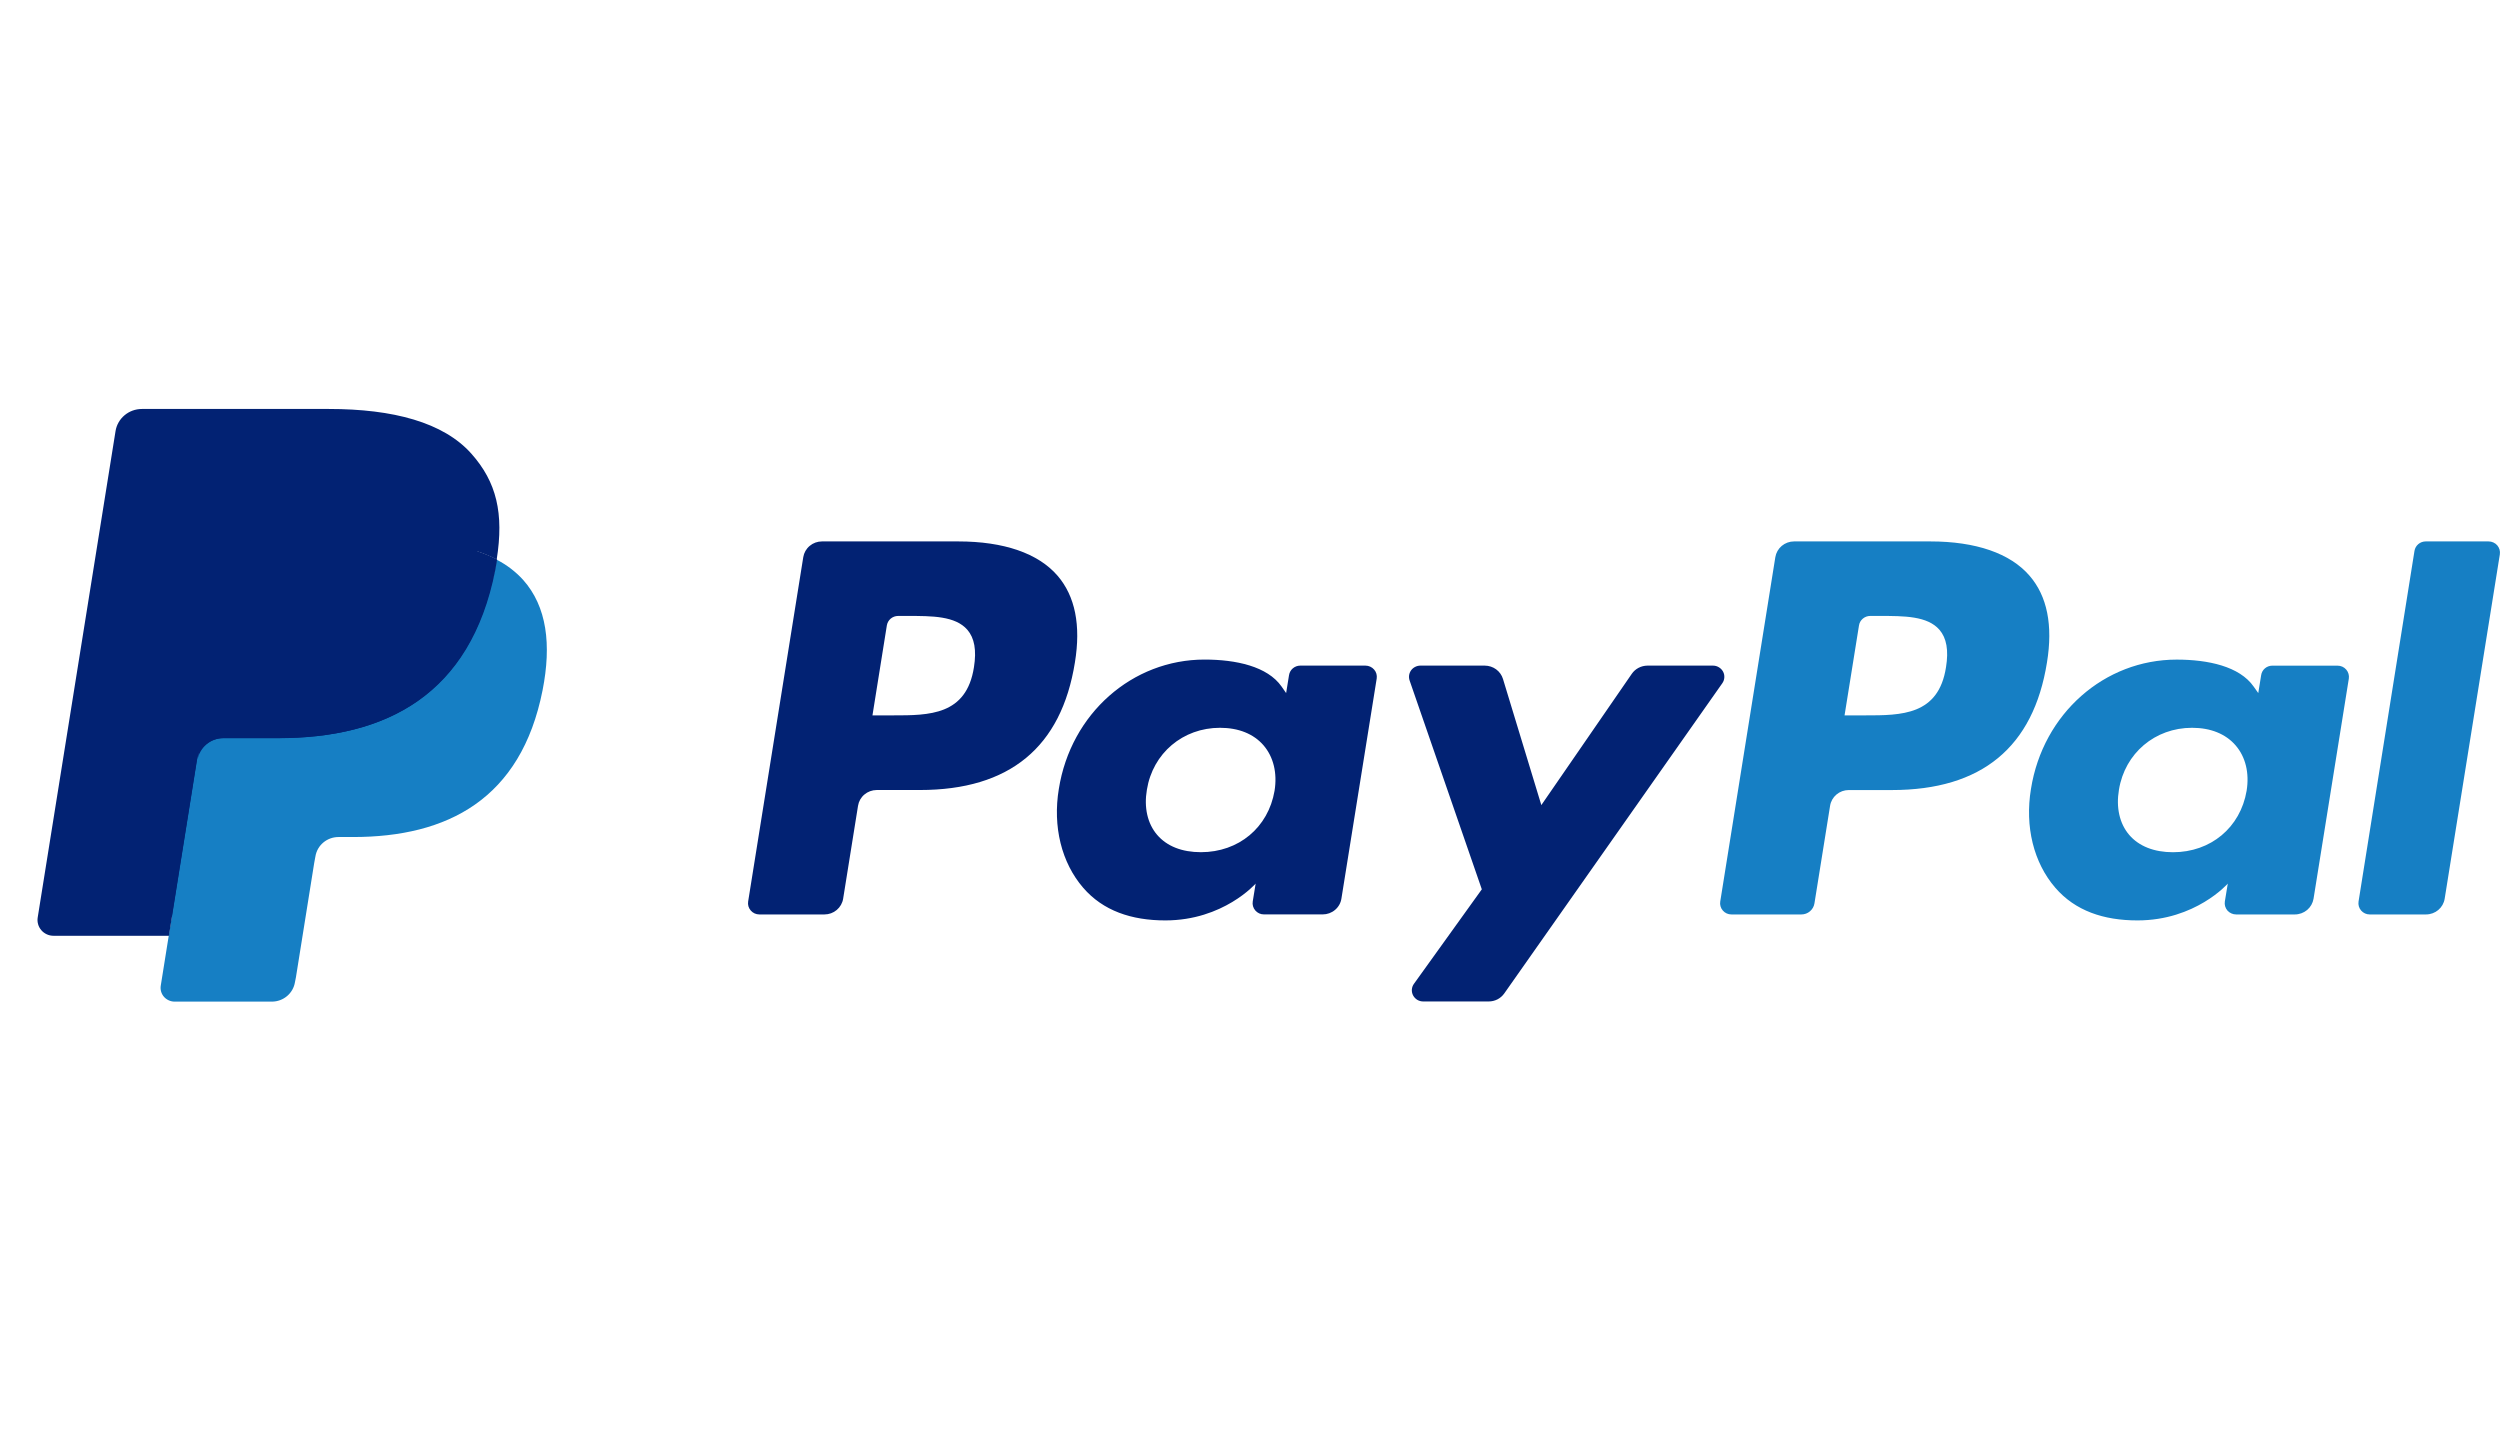<svg width="70" height="40" viewBox="0 0 62 16" fill="none" xmlns="http://www.w3.org/2000/svg">
<path d="M23.764 3.713H20.385C20.273 3.713 20.165 3.752 20.08 3.824C19.995 3.895 19.938 3.995 19.921 4.103L18.554 12.643C18.548 12.683 18.55 12.724 18.561 12.762C18.573 12.801 18.592 12.836 18.619 12.867C18.645 12.897 18.678 12.922 18.715 12.939C18.752 12.955 18.792 12.964 18.833 12.964H20.446C20.558 12.964 20.666 12.925 20.751 12.853C20.836 12.781 20.893 12.682 20.91 12.573L21.279 10.27C21.296 10.161 21.352 10.061 21.437 9.99C21.522 9.918 21.63 9.879 21.742 9.878H22.812C25.038 9.878 26.322 8.817 26.658 6.713C26.809 5.793 26.664 5.07 26.227 4.563C25.747 4.007 24.895 3.713 23.764 3.713ZM24.154 6.832C23.969 8.027 23.043 8.027 22.147 8.027H21.637L21.994 5.795C22.005 5.73 22.039 5.67 22.09 5.627C22.141 5.585 22.206 5.561 22.273 5.561H22.506C23.117 5.561 23.692 5.561 23.99 5.904C24.167 6.108 24.221 6.412 24.154 6.832ZM33.864 6.793H32.246C32.179 6.793 32.114 6.817 32.063 6.86C32.012 6.903 31.979 6.962 31.968 7.028L31.896 7.474L31.783 7.312C31.433 6.811 30.652 6.643 29.872 6.643C28.084 6.643 26.557 7.978 26.259 9.851C26.105 10.785 26.325 11.678 26.862 12.301C27.355 12.873 28.061 13.112 28.9 13.112C30.341 13.112 31.14 12.199 31.14 12.199L31.068 12.642C31.061 12.682 31.064 12.722 31.075 12.761C31.086 12.799 31.105 12.835 31.132 12.866C31.158 12.896 31.191 12.921 31.228 12.938C31.265 12.955 31.305 12.963 31.346 12.963H32.803C32.915 12.963 33.023 12.924 33.108 12.852C33.194 12.781 33.25 12.681 33.267 12.572L34.142 7.114C34.148 7.074 34.146 7.034 34.135 6.995C34.124 6.957 34.105 6.921 34.078 6.891C34.052 6.86 34.019 6.836 33.982 6.819C33.945 6.802 33.905 6.793 33.864 6.793ZM31.609 9.897C31.453 10.809 30.719 11.42 29.783 11.42C29.313 11.42 28.938 11.272 28.697 10.99C28.458 10.711 28.367 10.313 28.443 9.87C28.589 8.966 29.335 8.335 30.256 8.335C30.716 8.335 31.089 8.485 31.335 8.769C31.582 9.056 31.68 9.456 31.609 9.897ZM42.482 6.793H40.856C40.78 6.794 40.704 6.812 40.636 6.848C40.569 6.883 40.511 6.934 40.468 6.997L38.225 10.252L37.274 7.124C37.245 7.028 37.185 6.945 37.104 6.885C37.023 6.826 36.925 6.794 36.824 6.793H35.226C35.181 6.793 35.137 6.804 35.097 6.824C35.057 6.844 35.022 6.873 34.996 6.909C34.97 6.945 34.953 6.987 34.946 7.03C34.94 7.074 34.944 7.119 34.958 7.161L36.749 12.341L35.066 14.684C35.036 14.725 35.018 14.774 35.014 14.825C35.011 14.876 35.021 14.927 35.045 14.972C35.069 15.017 35.105 15.055 35.149 15.082C35.193 15.108 35.244 15.122 35.295 15.122H36.919C36.995 15.122 37.07 15.104 37.137 15.07C37.204 15.035 37.262 14.985 37.305 14.924L42.714 7.229C42.743 7.188 42.76 7.139 42.763 7.088C42.767 7.038 42.756 6.987 42.732 6.942C42.708 6.898 42.672 6.86 42.628 6.834C42.584 6.807 42.534 6.793 42.482 6.793Z" fill="#022273"/>
<path d="M47.871 3.713H44.492C44.38 3.713 44.272 3.753 44.187 3.824C44.102 3.896 44.046 3.995 44.028 4.104L42.662 12.644C42.655 12.684 42.658 12.724 42.669 12.762C42.68 12.801 42.699 12.837 42.726 12.867C42.752 12.898 42.785 12.922 42.822 12.939C42.858 12.956 42.899 12.964 42.939 12.964H44.674C44.752 12.964 44.828 12.937 44.887 12.886C44.946 12.836 44.986 12.767 44.998 12.691L45.386 10.27C45.403 10.161 45.459 10.062 45.544 9.99C45.629 9.918 45.737 9.879 45.849 9.879H46.918C49.145 9.879 50.429 8.817 50.765 6.714C50.916 5.793 50.771 5.07 50.333 4.564C49.854 4.008 49.002 3.713 47.871 3.713ZM48.261 6.832C48.077 8.027 47.151 8.027 46.254 8.027H45.745L46.103 5.796C46.113 5.73 46.147 5.671 46.198 5.628C46.249 5.585 46.314 5.561 46.381 5.561H46.614C47.224 5.561 47.8 5.561 48.098 5.904C48.275 6.109 48.329 6.413 48.261 6.832ZM57.971 6.794H56.354C56.287 6.794 56.222 6.817 56.171 6.86C56.12 6.903 56.087 6.963 56.077 7.028L56.005 7.474L55.891 7.313C55.541 6.811 54.76 6.644 53.981 6.644C52.193 6.644 50.666 7.979 50.368 9.851C50.214 10.785 50.433 11.678 50.971 12.301C51.465 12.874 52.169 13.112 53.009 13.112C54.45 13.112 55.249 12.199 55.249 12.199L55.176 12.643C55.17 12.682 55.172 12.723 55.183 12.761C55.194 12.8 55.214 12.836 55.24 12.867C55.267 12.897 55.3 12.922 55.337 12.938C55.374 12.955 55.414 12.964 55.455 12.964H56.912C57.024 12.964 57.132 12.924 57.217 12.853C57.302 12.781 57.358 12.682 57.376 12.573L58.251 7.114C58.257 7.075 58.254 7.034 58.243 6.996C58.232 6.957 58.212 6.921 58.186 6.891C58.159 6.86 58.127 6.836 58.09 6.819C58.053 6.803 58.012 6.794 57.971 6.794ZM55.716 9.898C55.561 10.809 54.826 11.421 53.89 11.421C53.422 11.421 53.045 11.272 52.804 10.991C52.565 10.711 52.475 10.313 52.55 9.87C52.697 8.967 53.442 8.335 54.363 8.335C54.823 8.335 55.196 8.486 55.442 8.77C55.69 9.056 55.788 9.457 55.716 9.898ZM59.879 3.948L58.492 12.644C58.486 12.684 58.488 12.724 58.499 12.762C58.51 12.801 58.53 12.837 58.556 12.867C58.583 12.898 58.615 12.922 58.652 12.939C58.689 12.956 58.729 12.964 58.77 12.964H60.164C60.396 12.964 60.593 12.799 60.628 12.573L61.996 4.034C62.002 3.994 62 3.954 61.989 3.915C61.978 3.877 61.958 3.841 61.932 3.81C61.906 3.78 61.873 3.755 61.836 3.739C61.799 3.722 61.759 3.713 61.718 3.713H60.157C60.09 3.713 60.025 3.737 59.974 3.78C59.923 3.823 59.89 3.882 59.879 3.948Z" fill="#167FC4"/>
<path d="M4.525 14.624L4.783 13.007L4.208 12.993H1.459L3.369 1.056C3.375 1.02 3.394 0.987 3.422 0.963C3.451 0.939 3.487 0.926 3.524 0.926H8.159C9.697 0.926 10.759 1.241 11.314 1.864C11.573 2.156 11.739 2.462 11.819 2.798C11.903 3.15 11.905 3.571 11.822 4.085L11.817 4.123V4.452L12.076 4.597C12.275 4.696 12.453 4.83 12.603 4.992C12.825 5.242 12.969 5.56 13.03 5.936C13.092 6.323 13.072 6.784 12.969 7.306C12.85 7.906 12.659 8.428 12.4 8.856C12.171 9.239 11.864 9.57 11.498 9.83C11.154 10.07 10.745 10.253 10.283 10.37C9.836 10.485 9.325 10.543 8.766 10.543H8.405C8.147 10.543 7.896 10.634 7.7 10.798C7.503 10.964 7.373 11.193 7.332 11.445L7.305 11.591L6.849 14.442L6.828 14.546C6.822 14.579 6.813 14.596 6.799 14.607C6.786 14.618 6.769 14.624 6.752 14.624H4.525Z" fill="#022273"/>
<path d="M12.313 4.164C12.299 4.251 12.283 4.34 12.265 4.432C11.654 7.525 9.563 8.593 6.892 8.593H5.533C5.206 8.593 4.931 8.827 4.88 9.144L4.184 13.496L3.987 14.729C3.979 14.778 3.982 14.828 3.995 14.876C4.009 14.924 4.033 14.968 4.066 15.006C4.098 15.043 4.139 15.073 4.185 15.094C4.23 15.115 4.28 15.126 4.33 15.126H6.742C7.027 15.126 7.27 14.921 7.315 14.644L7.339 14.523L7.793 11.683L7.822 11.527C7.866 11.248 8.109 11.044 8.395 11.044H8.756C11.092 11.044 12.921 10.109 13.456 7.403C13.679 6.273 13.564 5.329 12.973 4.666C12.785 4.46 12.562 4.29 12.313 4.164Z" fill="#167FC4"/>
<path d="M11.69 3.91C11.495 3.854 11.296 3.811 11.095 3.78C10.699 3.72 10.298 3.691 9.897 3.694H6.264C6.126 3.693 5.992 3.742 5.887 3.831C5.782 3.919 5.713 4.042 5.691 4.177L4.919 9.001L4.896 9.141C4.921 8.988 5 8.848 5.119 8.747C5.239 8.645 5.392 8.59 5.549 8.59H6.909C9.579 8.59 11.67 7.521 12.282 4.429C12.3 4.337 12.315 4.248 12.329 4.161C12.168 4.078 12 4.008 11.827 3.952C11.781 3.937 11.736 3.923 11.69 3.91Z" fill="#022273"/>
<path d="M5.68 4.177C5.701 4.042 5.77 3.919 5.875 3.831C5.98 3.742 6.114 3.694 6.252 3.694H9.885C10.315 3.694 10.717 3.722 11.084 3.781C11.332 3.819 11.576 3.876 11.815 3.952C11.996 4.011 12.163 4.081 12.318 4.161C12.5 3.018 12.316 2.24 11.689 1.536C10.998 0.76 9.751 0.428 8.154 0.428H3.52C3.194 0.428 2.915 0.661 2.865 0.979L0.935 13.039C0.926 13.095 0.929 13.153 0.945 13.207C0.96 13.262 0.988 13.312 1.025 13.355C1.062 13.399 1.109 13.433 1.161 13.457C1.213 13.481 1.27 13.493 1.327 13.493H4.189L4.907 9.001L5.68 4.177Z" fill="#022273"/>
</svg>
